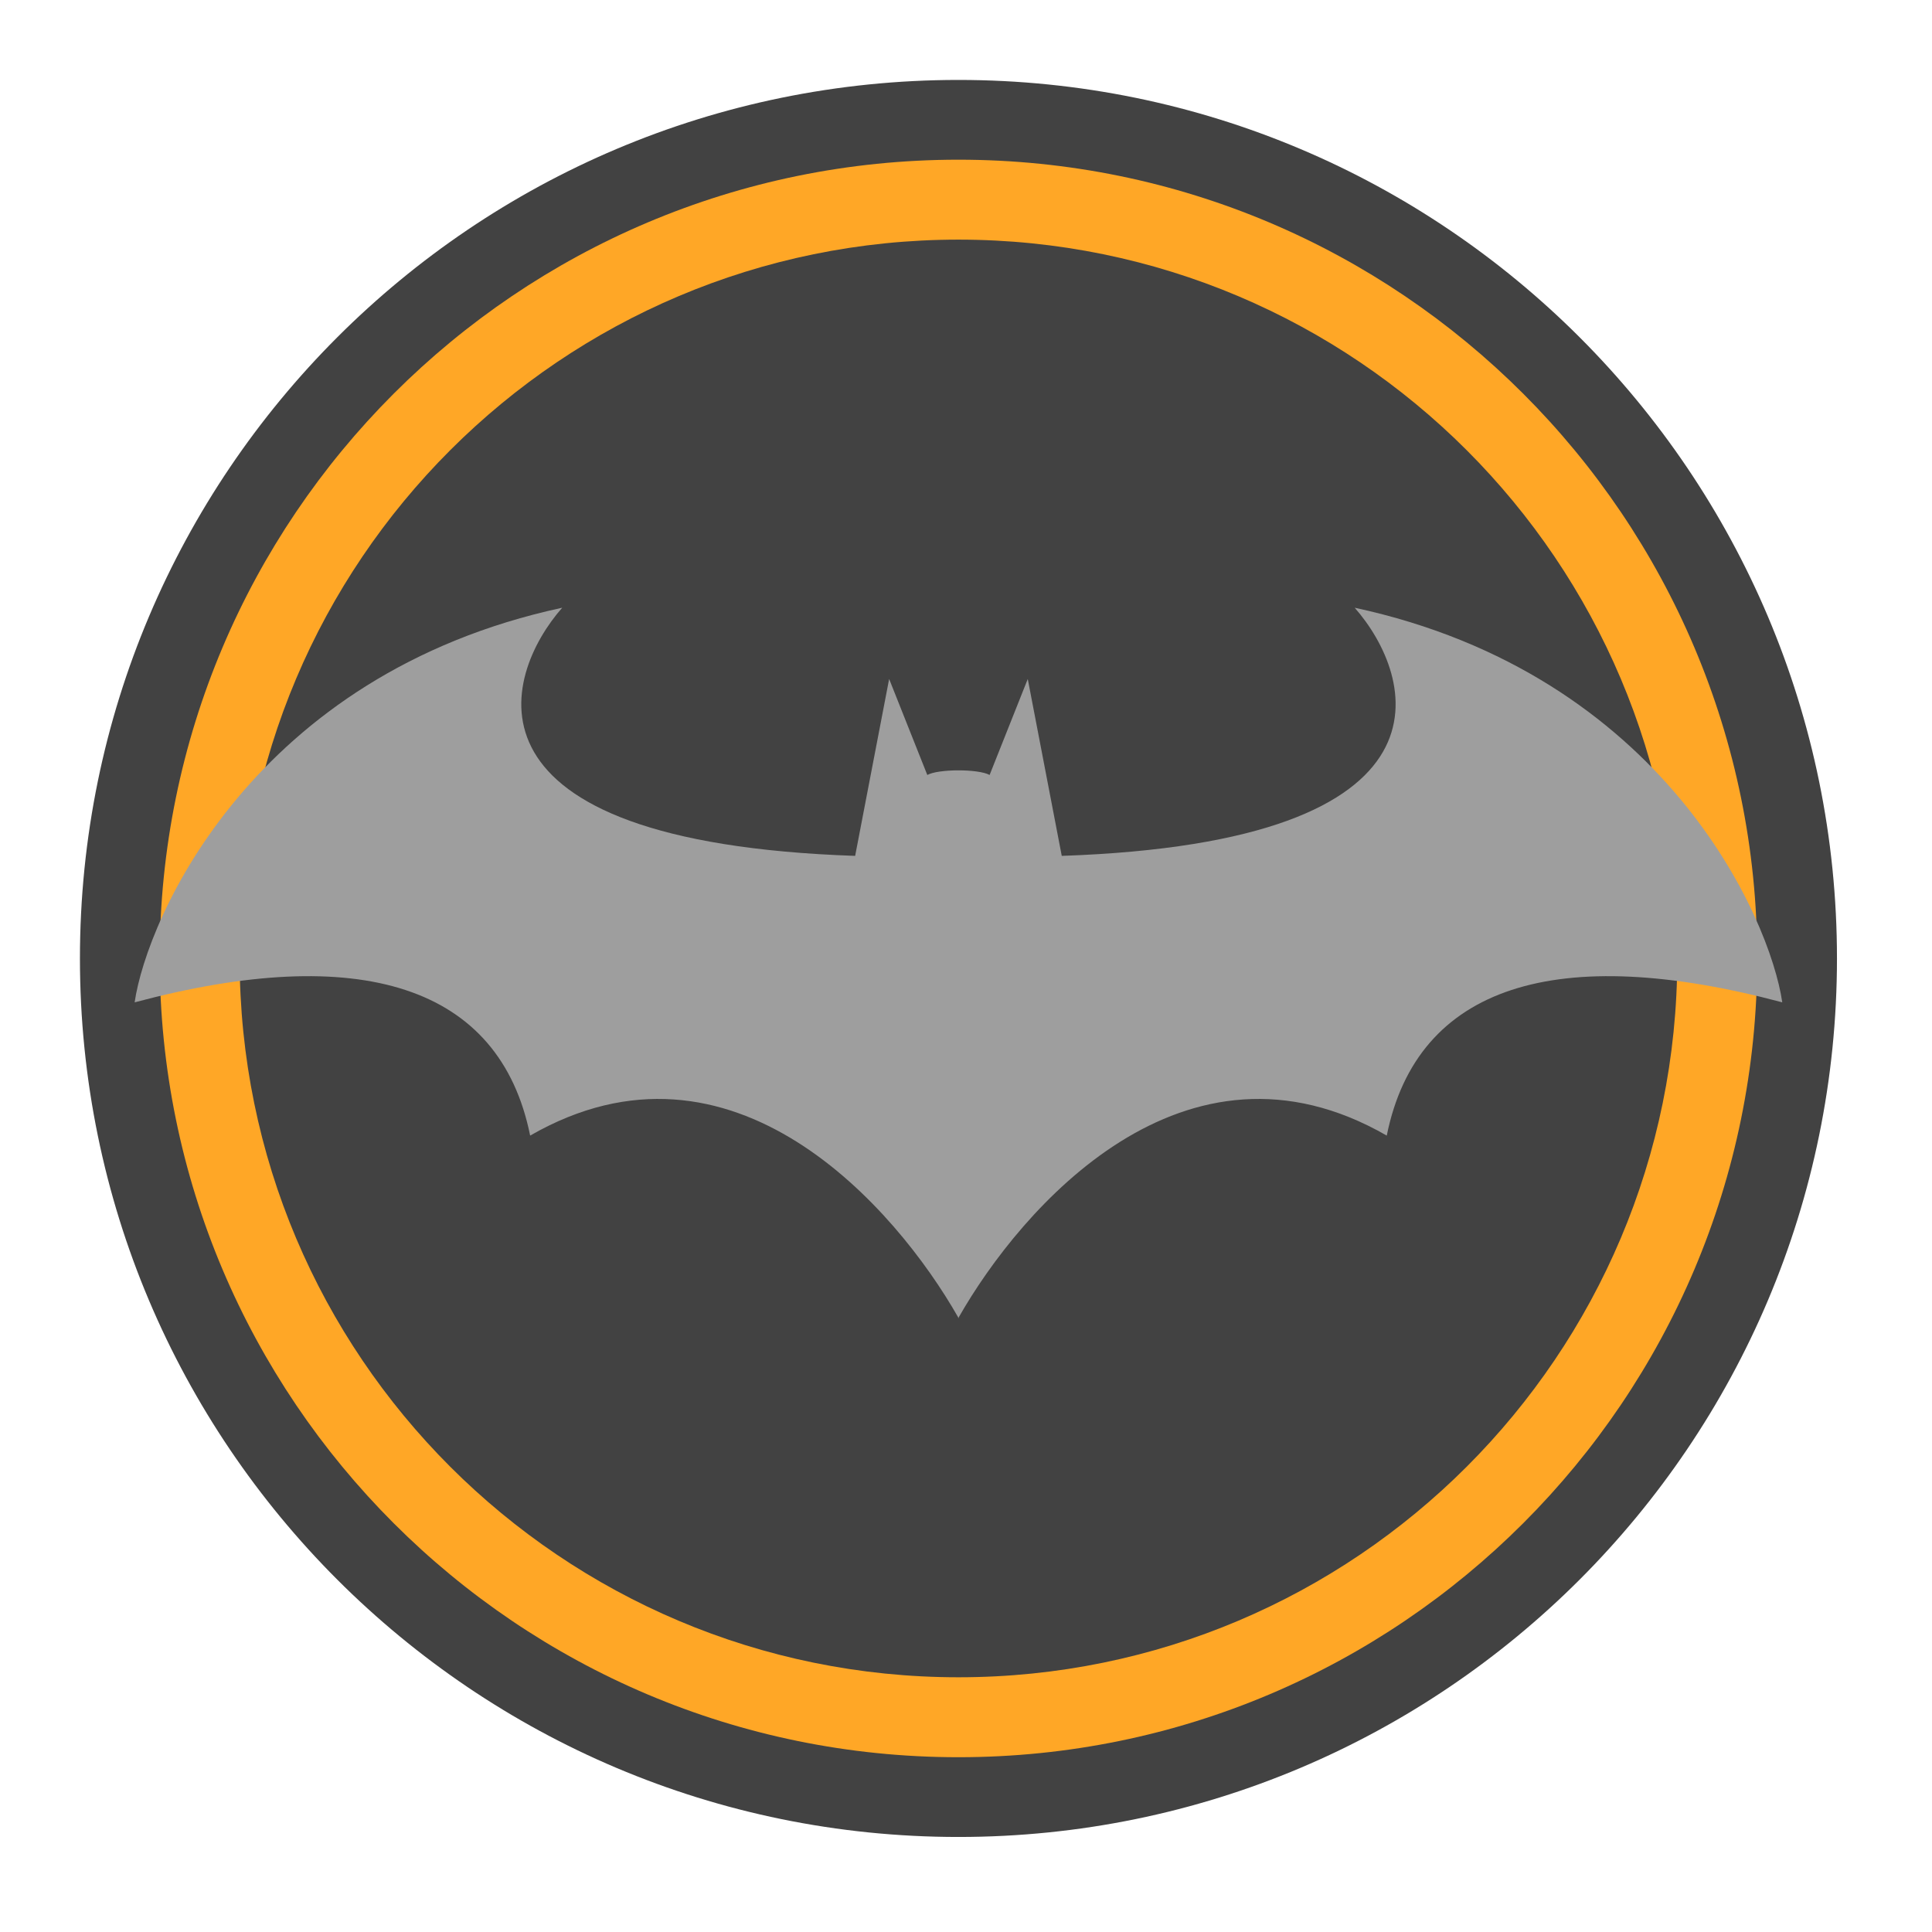 
<svg xmlns="http://www.w3.org/2000/svg" xmlns:xlink="http://www.w3.org/1999/xlink" width="32px" height="32px" viewBox="0 0 32 32" version="1.1">
<g id="surface1">
<path style=" stroke:none;fill-rule:nonzero;fill:rgb(25.882%,25.882%,25.882%);fill-opacity:1;" d="M 15.875 1.324 C 23.91 1.324 30.426 7.84 30.426 15.875 C 30.426 23.91 23.91 30.426 15.875 30.426 C 7.84 30.426 1.324 23.91 1.324 15.875 C 1.324 7.84 7.84 1.324 15.875 1.324 Z M 15.875 1.324 "/>
<path style=" stroke:none;fill-rule:nonzero;fill:rgb(100%,65.49%,14.902%);fill-opacity:1;" d="M 15.875 2.645 C 23.18 2.645 29.105 8.57 29.105 15.875 C 29.105 23.18 23.18 29.105 15.875 29.105 C 8.57 29.105 2.645 23.18 2.645 15.875 C 2.645 8.57 8.57 2.645 15.875 2.645 Z M 15.875 2.645 "/>
<path style=" stroke:none;fill-rule:nonzero;fill:rgb(25.882%,25.882%,25.882%);fill-opacity:1;" d="M 15.875 3.969 C 22.449 3.969 27.781 9.301 27.781 15.875 C 27.781 22.449 22.449 27.781 15.875 27.781 C 9.301 27.781 3.969 22.449 3.969 15.875 C 3.969 9.301 9.301 3.969 15.875 3.969 Z M 15.875 3.969 "/>
<path style=" stroke:none;fill-rule:nonzero;fill:rgb(61.961%,61.961%,61.961%);fill-opacity:1;" d="M 9.312 10.066 C 4.195 11.168 2.434 15.203 2.23 16.602 C 5.953 15.609 8.277 16.312 8.781 18.809 C 12.133 16.879 14.84 20.008 15.871 21.82 L 15.871 21.832 C 15.871 21.832 15.875 21.828 15.875 21.828 C 15.875 21.828 15.879 21.832 15.879 21.832 L 15.879 21.82 C 16.91 20.008 19.617 16.879 22.969 18.809 C 23.473 16.312 25.797 15.609 29.52 16.602 C 29.316 15.203 27.555 11.168 22.438 10.066 C 23.426 11.188 24.312 13.945 17.586 14.176 L 17.023 11.246 L 16.391 12.836 C 16.207 12.734 15.543 12.734 15.359 12.836 L 14.727 11.246 L 14.164 14.176 C 7.438 13.945 8.324 11.188 9.312 10.066 Z M 9.312 10.066 "/>
</g>
</svg>
